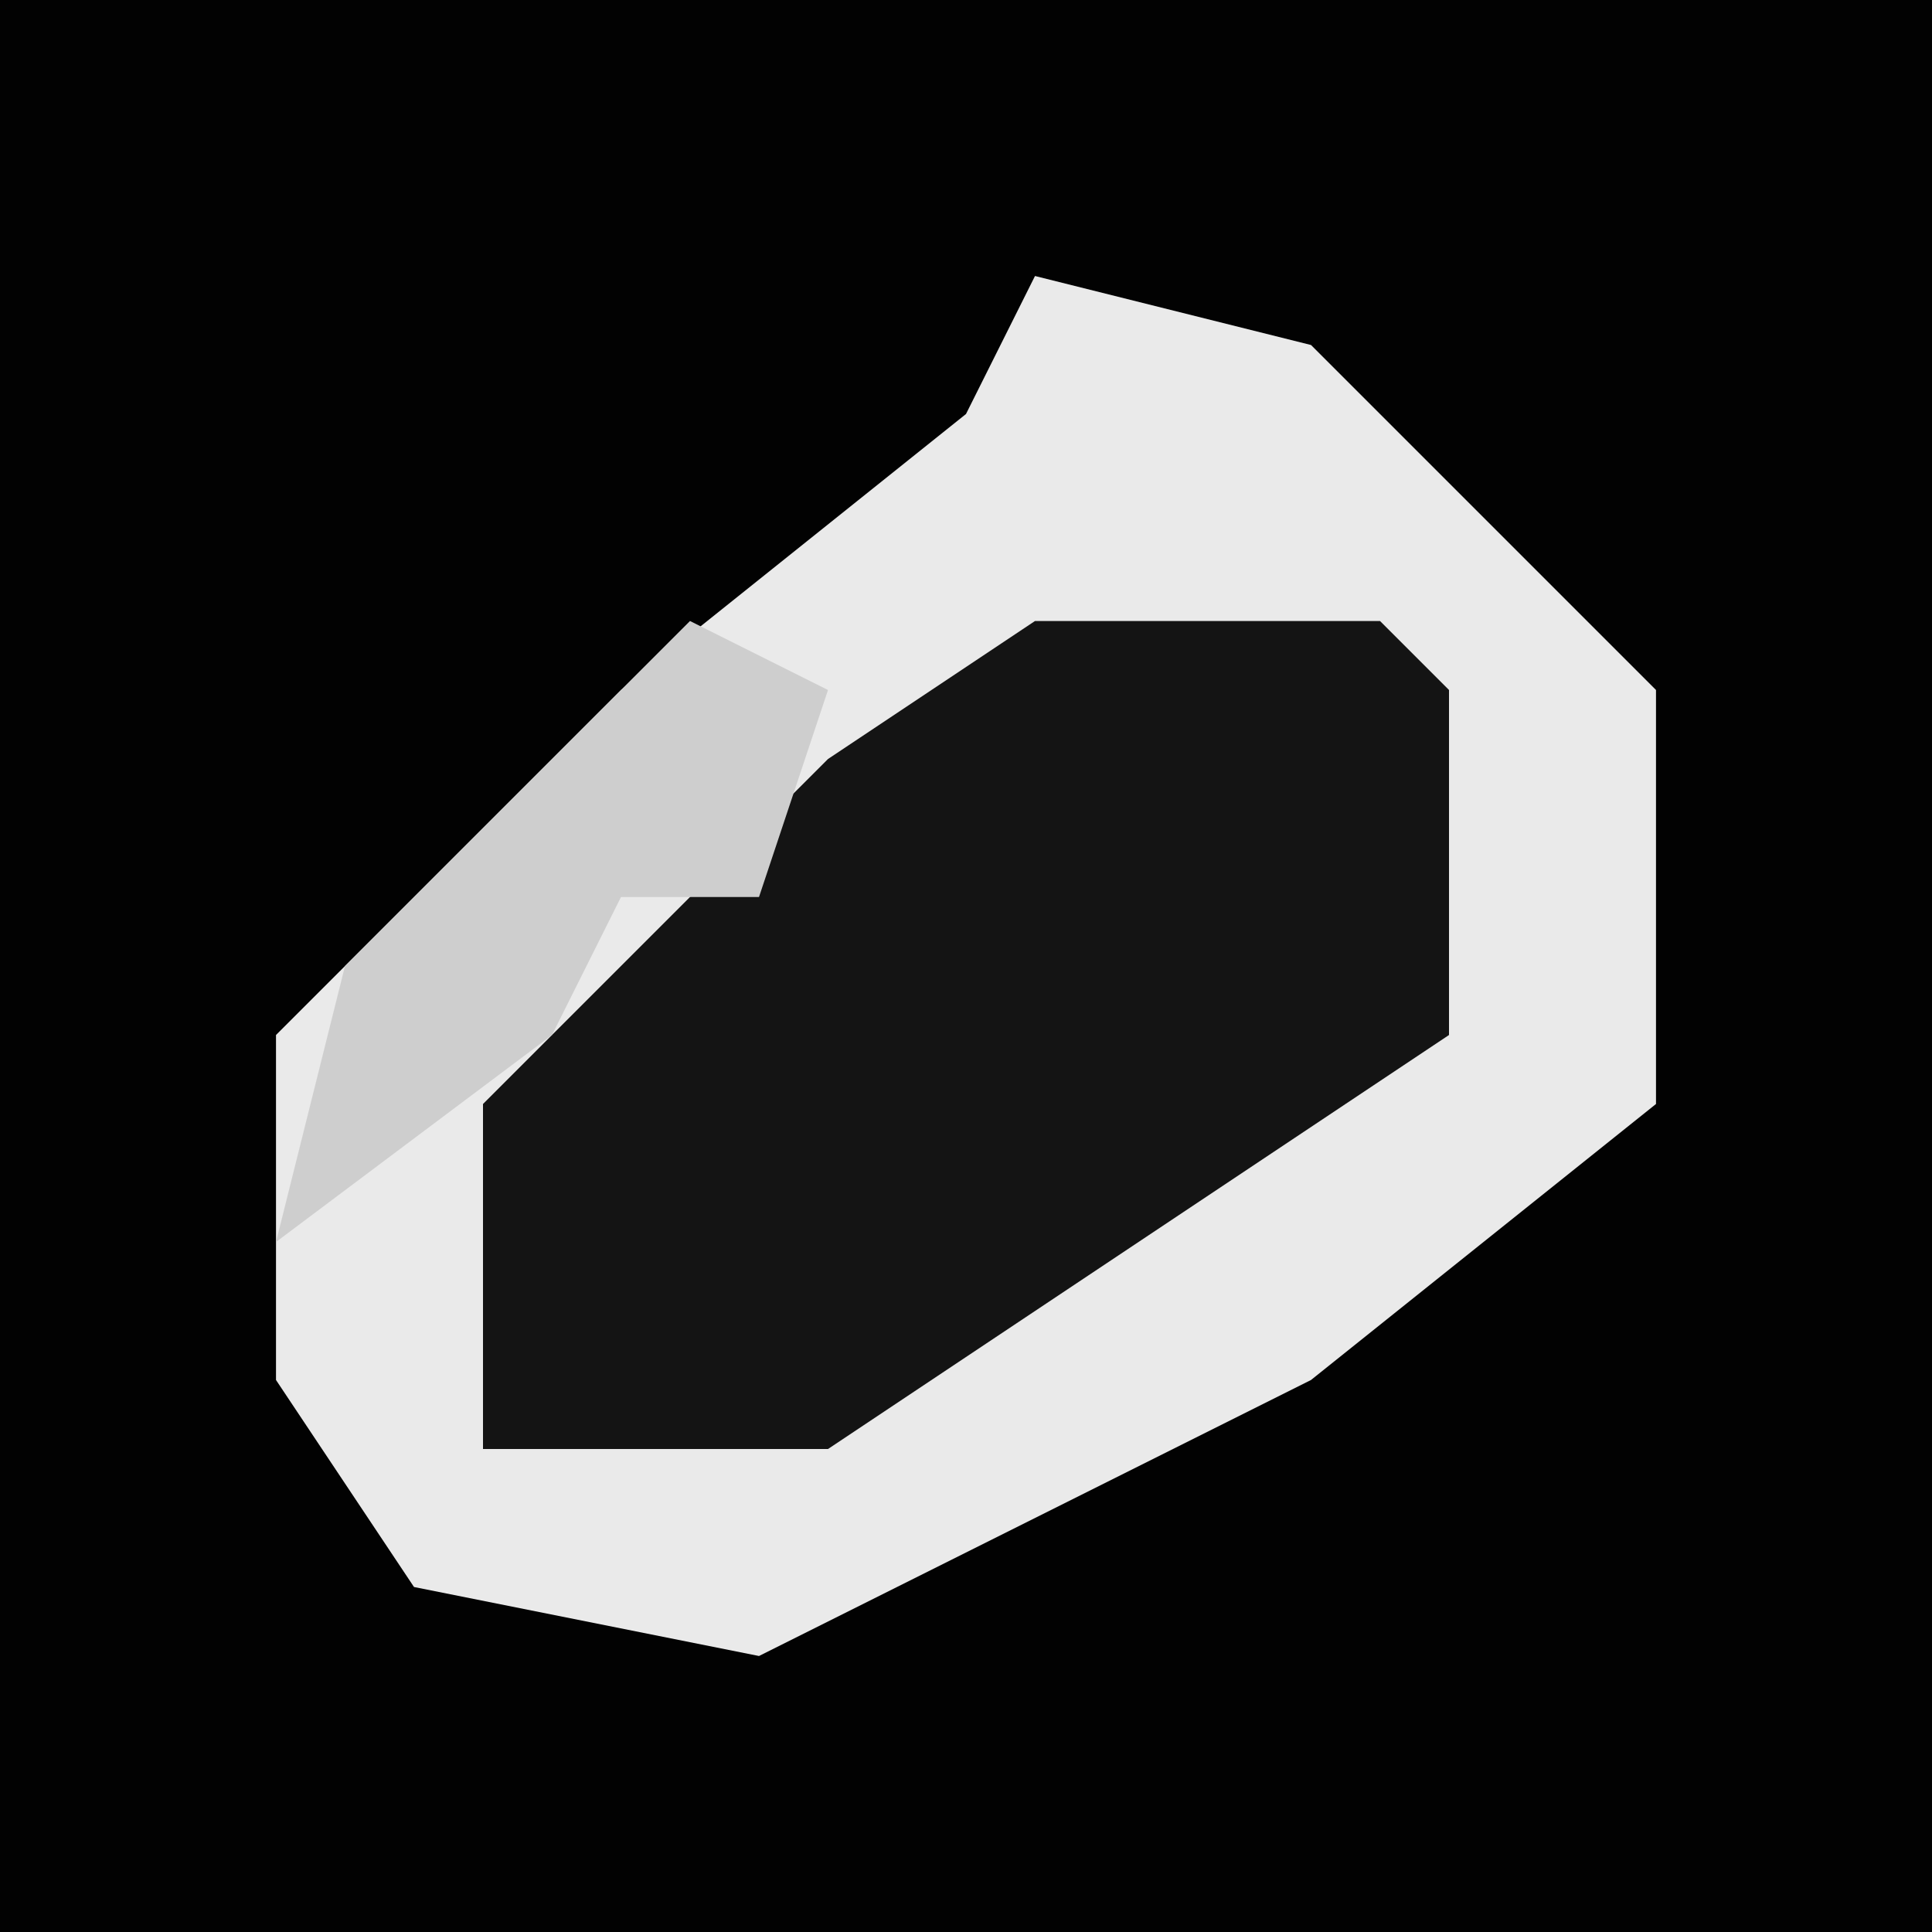 <?xml version="1.0" encoding="UTF-8"?>
<svg version="1.1" xmlns="http://www.w3.org/2000/svg" width="28" height="28">
<path d="M0,0 L28,0 L28,28 L0,28 Z " fill="#020202" transform="translate(0,0)"/>
<path d="M0,0 L4,1 L9,6 L9,12 L4,16 L-4,20 L-9,19 L-11,16 L-11,11 L-6,6 L-1,2 Z " fill="#EAEAEA" transform="translate(15,4)"/>
<path d="M0,0 L5,0 L6,1 L6,6 L-3,12 L-8,12 L-8,7 L-3,2 Z " fill="#141414" transform="translate(15,9)"/>
<path d="M0,0 L2,1 L1,4 L-1,4 L-2,6 L-6,9 L-5,5 Z " fill="#CECECE" transform="translate(10,9)"/>
</svg>

